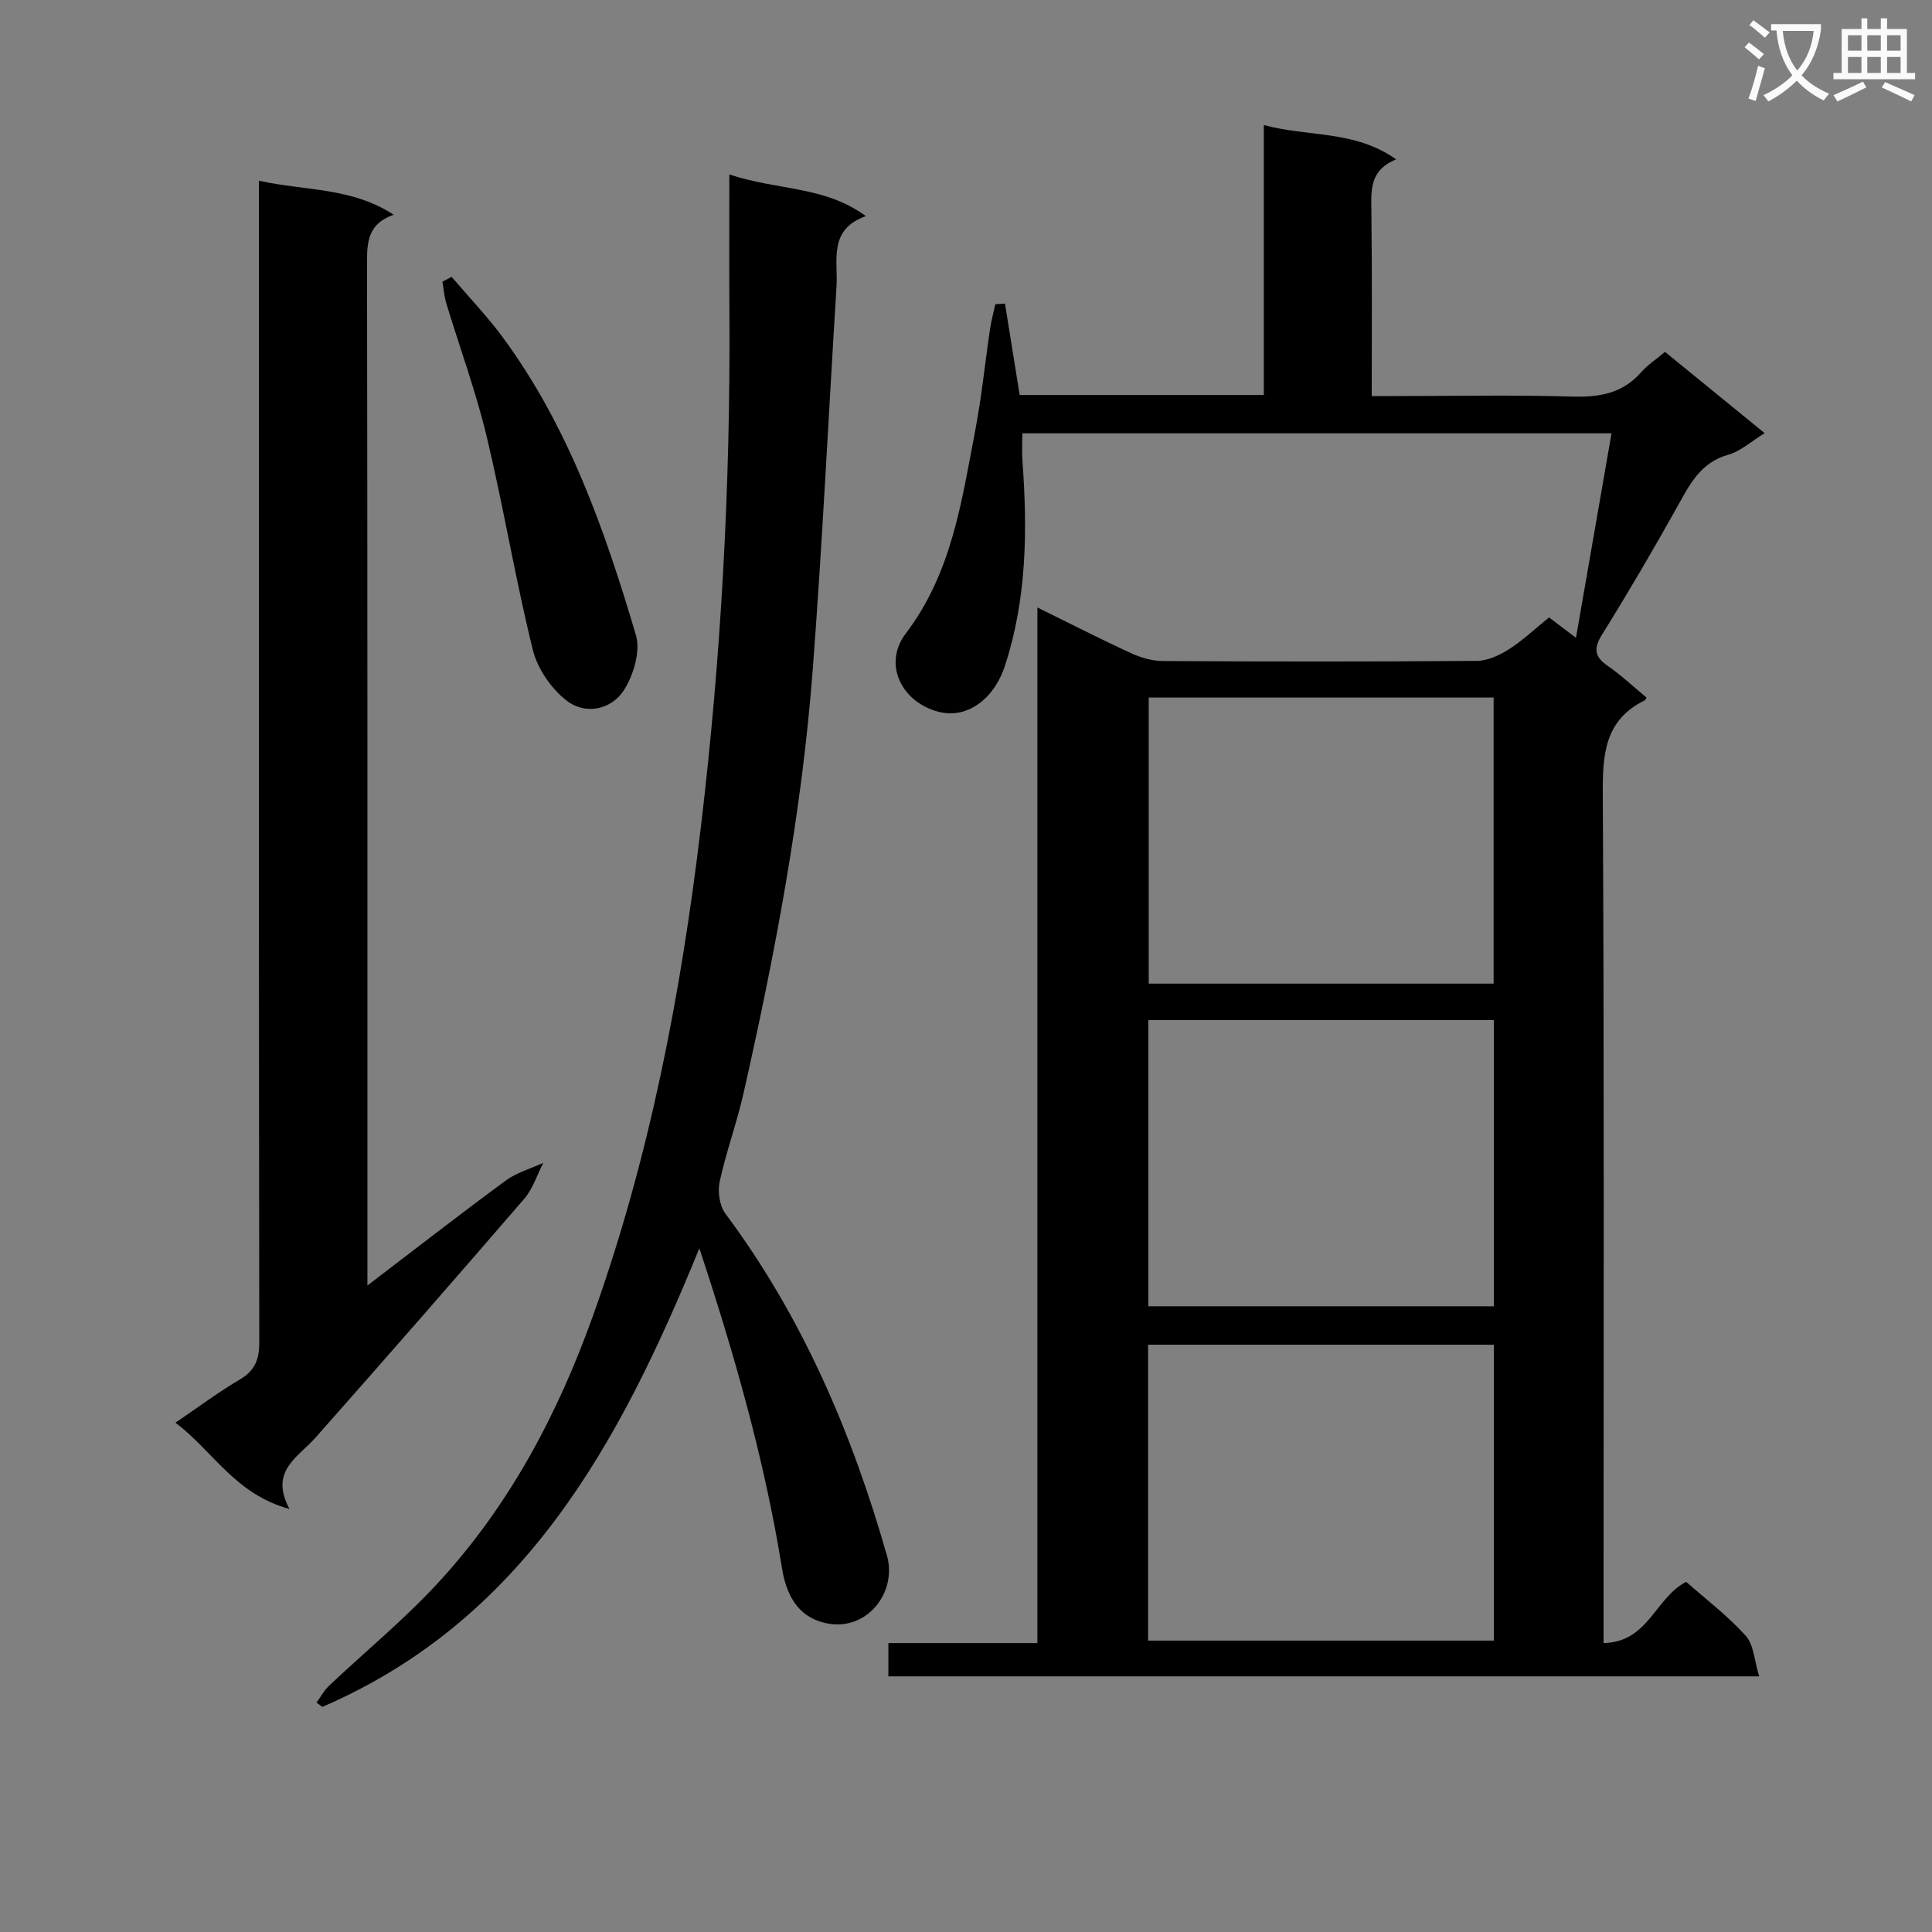 <svg enable-background="new 0 0 400 400" viewBox="0 0 400 400" xmlns="http://www.w3.org/2000/svg"><rect x="0" y="0" width="400" height="400" fill="#808080" stroke="none"/><path d="m362.1 8.8c1.1.8 2.1 1.6 3.1 2.4l-1 1.1c-1.3-1.1-2.3-2-3-2.5zm1.9 4.8c.5.2.9.4 1.4.5-.6 2.3-1.3 4.5-1.9 6.8l-1.5-.5c.8-2.1 1.4-4.3 2-6.8zm-1-9.4c1.3.9 2.4 1.8 3.4 2.5l-1 1.1c-1.4-1.2-2.4-2.1-3.2-2.6zm3.7 2.2v-1.4h10.3v1.2c-.5 3.6-1.8 6.8-4 9.4 1.5 1.6 3.4 2.8 5.7 3.8-.3.4-.7.8-1.1 1.4-2.3-1.1-4.1-2.5-5.6-4.1-1.6 1.6-3.6 3.1-5.9 4.3-.3-.5-.7-.9-1-1.3 2.4-1.1 4.4-2.5 6-4.1-1.9-2.5-3-5.6-3.3-9.3h-1.1zm8.8 0h-6.4c.3 3.3 1.3 6 3 8.2 2-2.3 3.1-5.1 3.4-8.2z" fill="#fafafb"/><path d="m385.3 3.8h1.3v2.2h2.8v-2.2h1.3v2.2h4.1v9.1h1.7v1.3h-16.9v-1.3h1.7v-9.1h4.1v-2.2zm.4 13.1.7 1.2c-1.8.9-3.8 1.9-6 2.9-.2-.4-.5-.8-.8-1.3 2.3-1 4.3-1.9 6.1-2.8zm-3.1-6.4h2.8v-3.2h-2.8zm0 4.6h2.8v-3.3h-2.8zm4-4.6h2.8v-3.2h-2.8zm0 4.6h2.8v-3.3h-2.8zm3.7 1.9c2.1.9 4.1 1.8 6.1 2.7l-.7 1.3c-2.2-1.1-4.2-2-6.1-2.9zm3.2-9.7h-2.8v3.2h2.8zm-2.8 7.8h2.8v-3.3h-2.8z" fill="#fafafb"/><g fill="#010000"><path d="m332 340.17c9.25-.14 10.69-9.37 17.1-12.67 4 3.54 8.56 6.99 12.32 11.15 1.69 1.86 1.79 5.16 2.8 8.42-60.86 0-120.41 0-180.29 0 0-2.29 0-4.37 0-6.89h30.85c0-71.47 0-142.52 0-214.41 6.94 3.41 13.09 6.57 19.37 9.45 2.04.94 4.4 1.63 6.61 1.64 21.66.12 43.33.14 64.99-.03 2.25-.02 4.71-1.16 6.66-2.41 2.91-1.86 5.46-4.29 8.3-6.59 1.67 1.27 3.24 2.45 5.58 4.22 2.5-14.37 4.89-28.13 7.36-42.34-41.08 0-81.19 0-121.99 0 0 1.9-.12 3.8.02 5.68 1.07 14.34.91 28.58-3.61 42.42-2.31 7.07-7.9 10.95-13.5 9.62-7.81-1.86-11.9-9.86-7.04-16.27 9.52-12.53 11.55-27.28 14.35-41.88 1.35-7 2.05-14.12 3.1-21.18.26-1.72.72-3.41 1.09-5.11.67-.05 1.33-.09 2-.14 1 6.24 2.01 12.49 3.04 18.93h50.55c0-18.51 0-36.91 0-55.89 9.26 2.51 18.78 1 27.4 7.11-5.58 2.25-5.18 6.49-5.13 10.81.16 12.49.07 24.97.07 38.19h4.99c12.16 0 24.34-.26 36.49.11 5.64.17 10.44-.64 14.31-5.05 1.3-1.48 3.02-2.6 4.93-4.21 6.75 5.5 13.51 11.02 20.63 16.83-2.74 1.68-4.96 3.74-7.55 4.47-5.85 1.65-8.04 6.3-10.65 10.97-4.95 8.86-10.08 17.61-15.44 26.23-1.8 2.9-1.63 4.57 1.14 6.5 2.84 1.98 5.39 4.37 8.04 6.57-.17.29-.22.5-.35.57-8.36 4.1-8.75 11.23-8.7 19.53.31 56.32.16 112.65.16 168.97zm-22.71-61.76c-24 0-47.7 0-71.59 0v61.26h71.59c0-20.57 0-40.83 0-61.26zm-71.54-67.21v59.25h71.53c0-19.94 0-39.5 0-59.25-23.91 0-47.5 0-71.53 0zm.08-66.78v59.23h71.41c0-19.85 0-39.42 0-59.23-23.92 0-47.51 0-71.41 0z"/><path d="m151 36.12c10.12 3.36 19.71 2.34 28.26 8.62-7.83 2.81-5.73 9.16-6.07 14.6-1.64 26.38-2.91 52.79-4.91 79.15-2.25 29.69-7.79 58.89-14.35 87.9-1.39 6.15-3.6 12.11-4.93 18.26-.44 2.05-.04 4.97 1.17 6.6 15.95 21.37 26.23 45.45 33.47 70.84 2.31 8.1-5.09 16.91-14.37 13.46-4.63-1.72-6.6-6.07-7.38-10.94-3.6-22.28-9.73-43.91-17.1-66.16-16.43 40.28-36.19 76.84-78.04 94.94-.4-.29-.81-.58-1.21-.88.84-1.17 1.53-2.5 2.56-3.47 7.49-7.08 15.51-13.66 22.48-21.2 14.87-16.08 24.94-35.1 32.27-55.65 11.68-32.7 18.14-66.5 22.25-100.9 4.21-35.24 6.13-70.57 5.92-106.04-.07-9.27-.02-18.54-.02-29.13z"/><path d="m76.07 266.15c10.16-7.75 19.32-14.88 28.66-21.74 2.26-1.66 5.15-2.46 7.75-3.65-1.29 2.49-2.15 5.34-3.92 7.41-14.3 16.58-28.72 33.07-43.23 49.47-3.63 4.1-9.62 6.89-5.4 14.77-11.23-3.02-15.86-12.01-23.6-17.86 4.76-3.23 8.89-6.33 13.31-8.93 3.14-1.85 4.04-4.12 4.04-7.69-.1-74.31-.08-148.61-.08-222.92 0-5.61 0-11.23 0-17.6 9.63 2.15 19.14 1.32 27.9 7.05-5.11 1.79-5.51 5.31-5.51 9.57.11 68.47.08 136.95.08 205.42z"/><path d="m93.5 57.32c3.58 4.21 7.43 8.21 10.69 12.65 13.58 18.5 21.05 39.85 27.47 61.52.99 3.34-.49 8.29-2.5 11.42-2.6 4.04-7.93 5.13-11.76 2.21-3.22-2.46-6.11-6.63-7.08-10.55-3.61-14.62-6.05-29.52-9.55-44.16-2.23-9.33-5.57-18.38-8.36-27.58-.44-1.45-.55-3-.81-4.51.64-.33 1.27-.67 1.9-1z"/></g></svg>